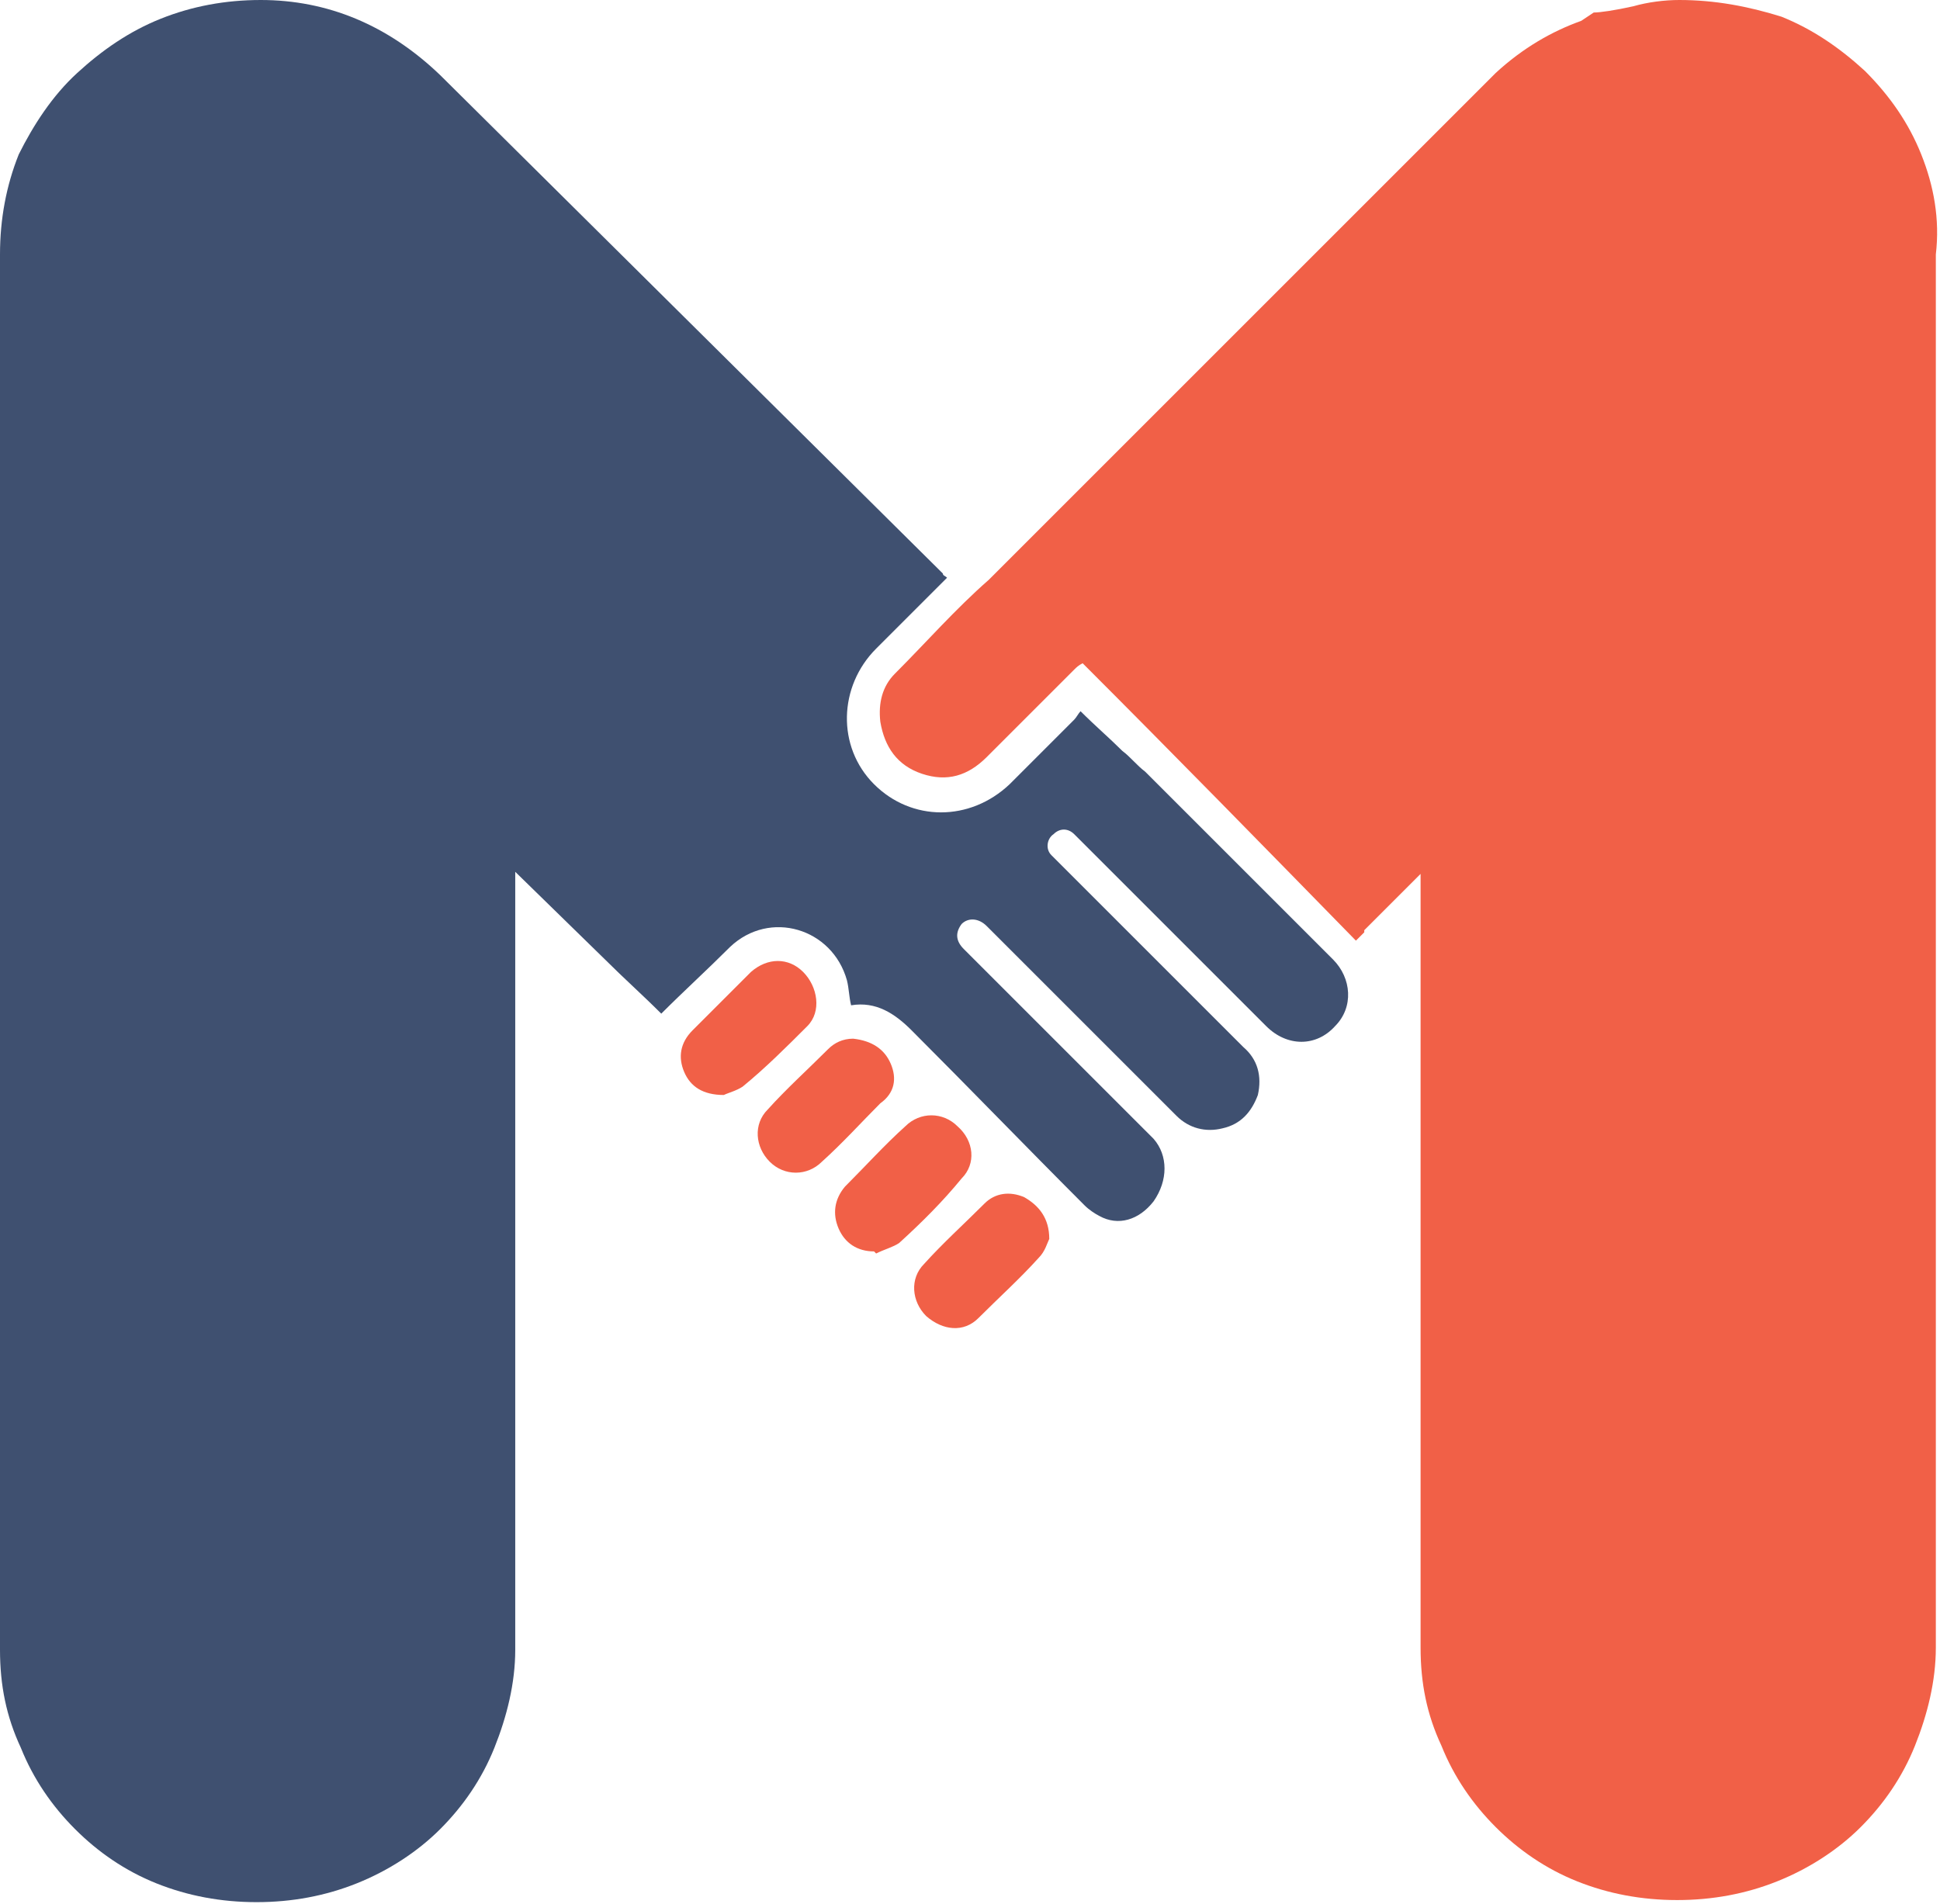 <?xml version="1.0" encoding="utf-8"?>
<!-- Generator: Adobe Illustrator 26.0.1, SVG Export Plug-In . SVG Version: 6.00 Build 0)  -->
<svg version="1.1" id="Layer_1" xmlns="http://www.w3.org/2000/svg" xmlns:xlink="http://www.w3.org/1999/xlink" x="0px" y="0px"
	 viewBox="0 0 93 91.3" style="enable-background:new 0 0 93 91.3;" xml:space="preserve">
<style type="text/css">
	.st0{fill:#F16047;}
	.st1{fill:#3F5070;}
</style>
<g>
	<path class="st0" d="M92.1,7.4c-0.6-1.5-1.5-2.8-2.7-4c-1.2-1.1-2.5-2-4-2.6C83.8,0.3,82.2,0,80.5,0c-0.7,0-1.5,0.1-2.2,0.3
		c-0.9,0.2-1.6,0.3-1.9,0.3L75.8,1c-1.4,0.5-2.8,1.3-4.1,2.5L47.4,27.8c0,0,0,0,0,0c-1.6,1.4-3,3-4.5,4.5c-0.6,0.6-0.8,1.4-0.7,2.3
		c0.2,1.2,0.8,2.1,2,2.5c1.2,0.4,2.2,0.1,3.1-0.8c1.4-1.4,2.8-2.8,4.2-4.2c0.1-0.1,0.2-0.2,0.4-0.3c4.4,4.4,8.7,8.8,13.1,13.3
		c0.2-0.2,0.3-0.3,0.4-0.4c0,0,0,0,0-0.1l2.7-2.7v37.1c0,1.7,0.3,3.2,1,4.7c0.6,1.5,1.5,2.8,2.6,3.9s2.4,2,3.9,2.6
		c1.5,0.6,3.1,0.9,4.8,0.9c1.7,0,3.3-0.3,4.8-0.9c1.5-0.6,2.9-1.5,4-2.6c1.1-1.1,2-2.4,2.6-3.9c0.6-1.5,1-3.1,1-4.7V12.2
		C93,10.5,92.7,8.9,92.1,7.4"/>
	<path class="st1" d="M56,38.1c-0.4-0.4-0.7-0.7-1.1-1.1c-0.4-0.3-0.7-0.7-1.1-1c-0.6-0.6-1.3-1.2-2-1.9c-0.1,0.1-0.2,0.3-0.3,0.4
		c-1,1-2.1,2.1-3.1,3.1c-1.9,1.8-4.7,1.8-6.5,0c-1.8-1.8-1.7-4.7,0.1-6.5c1-1,2.1-2.1,3.1-3.1c0.1-0.1,0.2-0.2,0.3-0.3
		c-0.1-0.1-0.2-0.1-0.2-0.2c0,0,0,0-0.1-0.1l0,0l-24-23.8C18.6,1.2,15.7,0,12.5,0c-1.7,0-3.3,0.3-4.8,0.9c-1.5,0.6-2.8,1.5-4,2.6
		C2.5,4.6,1.6,6,0.9,7.4C0.3,8.9,0,10.5,0,12.2v66.9c0,1.7,0.3,3.2,1,4.7c0.6,1.5,1.5,2.8,2.6,3.9c1.1,1.1,2.4,2,3.9,2.6
		c1.5,0.6,3.1,0.9,4.8,0.9c1.7,0,3.3-0.3,4.8-0.9c1.5-0.6,2.9-1.5,4-2.6c1.1-1.1,2-2.4,2.6-3.9c0.6-1.5,1-3.1,1-4.7V41.8L29,46
		c0,0,0,0,0,0c0.9,0.9,1.8,1.7,2.7,2.6c1.1-1.1,2.2-2.1,3.3-3.2c1.9-1.8,4.9-0.9,5.6,1.6c0.1,0.4,0.1,0.8,0.2,1.2
		c1.2-0.2,2.1,0.4,2.9,1.2c2.8,2.8,5.5,5.6,8.3,8.4c0.2,0.2,0.5,0.4,0.7,0.5c0.9,0.5,1.9,0.2,2.6-0.7c0.7-1,0.7-2.2,0-3
		c-0.3-0.3-0.6-0.6-0.9-0.9c-2.7-2.7-5.5-5.5-8.2-8.2c-0.4-0.4-0.4-0.8-0.1-1.2c0.3-0.3,0.8-0.3,1.2,0.1c0.5,0.5,0.9,0.9,1.4,1.4
		c2.6,2.6,5.1,5.1,7.7,7.7c0.6,0.6,1.4,0.8,2.2,0.6c0.9-0.2,1.4-0.8,1.7-1.6c0.2-0.9,0-1.7-0.7-2.3c-2.5-2.5-4.9-4.9-7.4-7.4
		c-0.6-0.6-1.2-1.2-1.8-1.8c-0.3-0.3-0.2-0.8,0.1-1c0.3-0.3,0.7-0.3,1,0c1.4,1.4,2.9,2.9,4.3,4.3c1.6,1.6,3.2,3.2,4.9,4.9
		c1,1,2.4,1,3.3,0c0.9-0.9,0.8-2.3-0.1-3.2C61.3,43.4,58.6,40.7,56,38.1"/>
	<path class="st1" d="M31.7,48.7C31.7,48.7,31.7,48.7,31.7,48.7C31.6,48.7,31.6,48.7,31.7,48.7C31.7,48.7,31.7,48.7,31.7,48.7"/>
	<path class="st0" d="M42.7,51c-0.3-0.7-0.9-1.1-1.8-1.2c-0.5,0-0.9,0.2-1.2,0.5c-1,1-2,1.9-2.9,2.9c-0.7,0.7-0.6,1.8,0.1,2.5
		c0.7,0.7,1.8,0.7,2.5,0c1-0.9,1.9-1.9,2.8-2.8C42.9,52.4,43,51.7,42.7,51"/>
	<path class="st0" d="M46.1,56.5c0.7-0.7,0.6-1.8-0.2-2.5c-0.7-0.7-1.8-0.7-2.5,0c-1,0.9-1.9,1.9-2.9,2.9c-0.5,0.6-0.6,1.3-0.3,2
		c0.3,0.7,0.9,1.1,1.7,1.1l0.1,0.1c0.4-0.2,0.8-0.3,1.1-0.5C44.2,58.6,45.2,57.6,46.1,56.5"/>
	<path class="st0" d="M49.1,57.4c-0.7-0.3-1.4-0.2-1.9,0.3c-1,1-2,1.9-2.9,2.9c-0.7,0.7-0.6,1.8,0.1,2.5c0.8,0.7,1.8,0.8,2.5,0.1
		c1-1,2-1.9,2.9-2.9c0.3-0.3,0.4-0.7,0.5-0.9C50.3,58.4,49.8,57.8,49.1,57.4"/>
	<path class="st0" d="M38.7,49.2c0.7-0.7,0.5-1.9-0.2-2.6c-0.7-0.7-1.7-0.7-2.5,0c-0.9,0.9-1.9,1.9-2.8,2.8c-0.6,0.6-0.7,1.3-0.4,2
		c0.3,0.7,0.9,1.1,1.9,1.1c0.2-0.1,0.6-0.2,0.9-0.4C36.7,51.2,37.7,50.2,38.7,49.2"/>
</g>
</svg>
